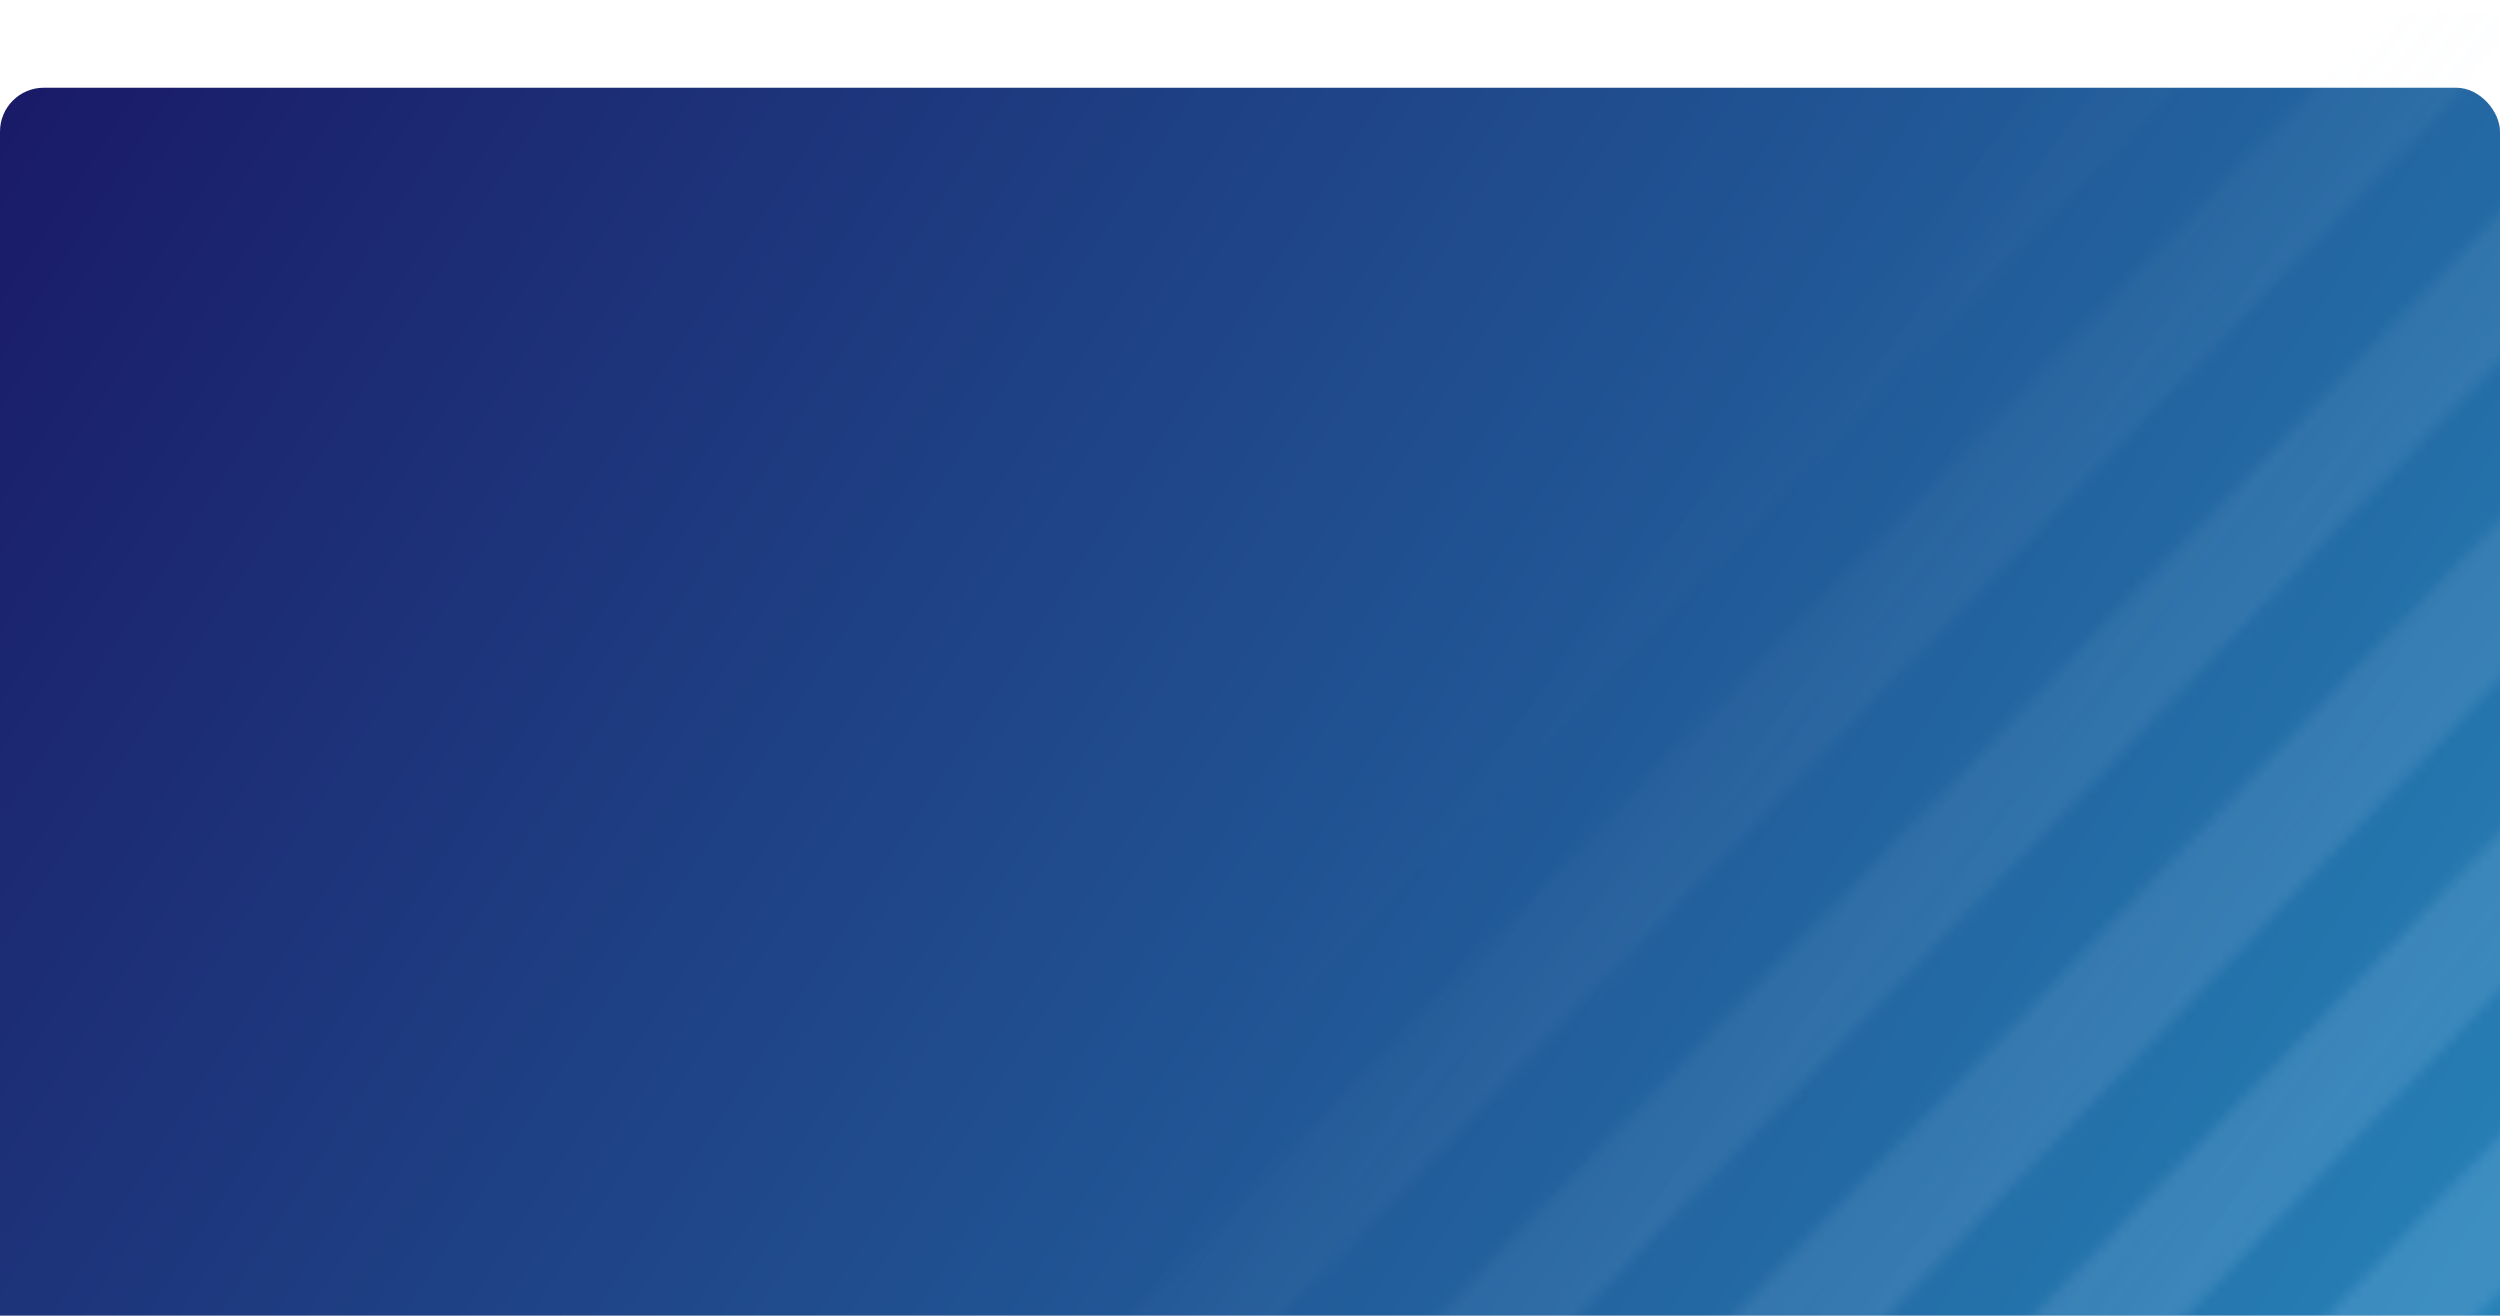 <svg width="228" height="120" viewBox="0 0 228 120" fill="none" xmlns="http://www.w3.org/2000/svg">
<g clip-path="url(#clip0_838:10638)">
<g filter="url(#filter0_d_838:10638)">
<rect width="228" height="120" rx="4" fill="url(#paint0_linear_838:10638)"/>
</g>
<g clip-path="url(#clip1_838:10638)">
<mask id="mask0_838:10638" style="mask-type:alpha" maskUnits="userSpaceOnUse" x="-98" y="-210" width="338" height="346">
<path d="M-16.668 131.214L230.804 -125.541V-111.277L-3.104 131.214H-16.668Z" fill="#CEE0F7"/>
<path d="M-43.519 131.214L230.804 -153.214V-138.95L-29.679 131.214H-43.519Z" fill="#CEE0F7"/>
<path d="M-70.647 131.214L230.804 -182.028V-167.478L-56.806 131.214H-70.647Z" fill="#CEE0F7"/>
<path d="M-97.775 131.214L230.804 -209.7V-196.577L-85.041 131.214H-97.775Z" fill="#CEE0F7"/>
<path d="M92.397 131.214L230.804 -12.569V1.695L105.96 131.214H92.397Z" fill="#CEE0F7"/>
<path d="M65.546 131.214L230.804 -40.242V-25.692L79.386 131.214H65.546Z" fill="#CEE0F7"/>
<path d="M38.141 131.214L230.804 -68.77V-54.22L52.258 131.214H38.141Z" fill="#CEE0F7"/>
<path d="M11.29 131.214L230.804 -96.442V-83.319L24.023 131.214H11.29Z" fill="#CEE0F7"/>
<path d="M201.461 131.214L230.804 100.689V114.953L215.025 131.214H201.461Z" fill="#CEE0F7"/>
<path d="M174.61 131.214L230.804 73.016V87.28L188.451 131.214H174.61Z" fill="#CEE0F7"/>
<path d="M147.206 131.214L230.804 44.488V59.037L161.323 131.214H147.206Z" fill="#CEE0F7"/>
<path d="M120.355 131.214L230.804 16.53V29.938L133.088 131.214H120.355Z" fill="#CEE0F7"/>
<path d="M158.115 -207.457L-91.046 50.987V36.629L144.458 -207.457H158.115Z" fill="#CEE0F7"/>
<path d="M185.149 -207.457L-91.046 78.842V64.484L171.214 -207.457H185.149Z" fill="#CEE0F7"/>
<path d="M212.462 -207.457L-91.046 107.845V93.2L198.527 -207.457H212.462Z" fill="#CEE0F7"/>
<path d="M239.775 -207.457L-91.046 135.7V122.49L226.955 -207.457H239.775Z" fill="#CEE0F7"/>
<path d="M129.966 -207.457L-91.046 21.697V8.488L117.145 -207.457H129.966Z" fill="#CEE0F7"/>
</mask>
<g mask="url(#mask0_838:10638)">
<rect x="-86" y="-194" width="314" height="314" fill="url(#paint1_linear_838:10638)"/>
</g>
</g>
</g>
<defs>
<filter id="filter0_d_838:10638" x="-32" y="-24" width="292" height="184" filterUnits="userSpaceOnUse" color-interpolation-filters="sRGB">
<feFlood flood-opacity="0" result="BackgroundImageFix"/>
<feColorMatrix in="SourceAlpha" type="matrix" values="0 0 0 0 0 0 0 0 0 0 0 0 0 0 0 0 0 0 127 0" result="hardAlpha"/>
<feOffset dy="8"/>
<feGaussianBlur stdDeviation="16"/>
<feComposite in2="hardAlpha" operator="out"/>
<feColorMatrix type="matrix" values="0 0 0 0 0.133 0 0 0 0 0.231 0 0 0 0 0.486 0 0 0 0.12 0"/>
<feBlend mode="normal" in2="BackgroundImageFix" result="effect1_dropShadow_838:10638"/>
<feBlend mode="normal" in="SourceGraphic" in2="effect1_dropShadow_838:10638" result="shape"/>
</filter>
<linearGradient id="paint0_linear_838:10638" x1="0" y1="0" x2="215.352" y2="139.522" gradientUnits="userSpaceOnUse">
<stop stop-color="#1A1A67"/>
<stop offset="1" stop-color="#2683B8"/>
</linearGradient>
<linearGradient id="paint1_linear_838:10638" x1="71" y1="-10.5" x2="220.5" y2="112" gradientUnits="userSpaceOnUse">
<stop offset="0.515" stop-color="#FEFEFF" stop-opacity="0"/>
<stop offset="1" stop-color="#B2D5FF" stop-opacity="0.17"/>
</linearGradient>
<clipPath id="clip0_838:10638">
<rect width="228" height="120" fill="white"/>
</clipPath>
<clipPath id="clip1_838:10638">
<rect width="228" height="119" fill="white" transform="translate(0 1)"/>
</clipPath>
</defs>
</svg>
